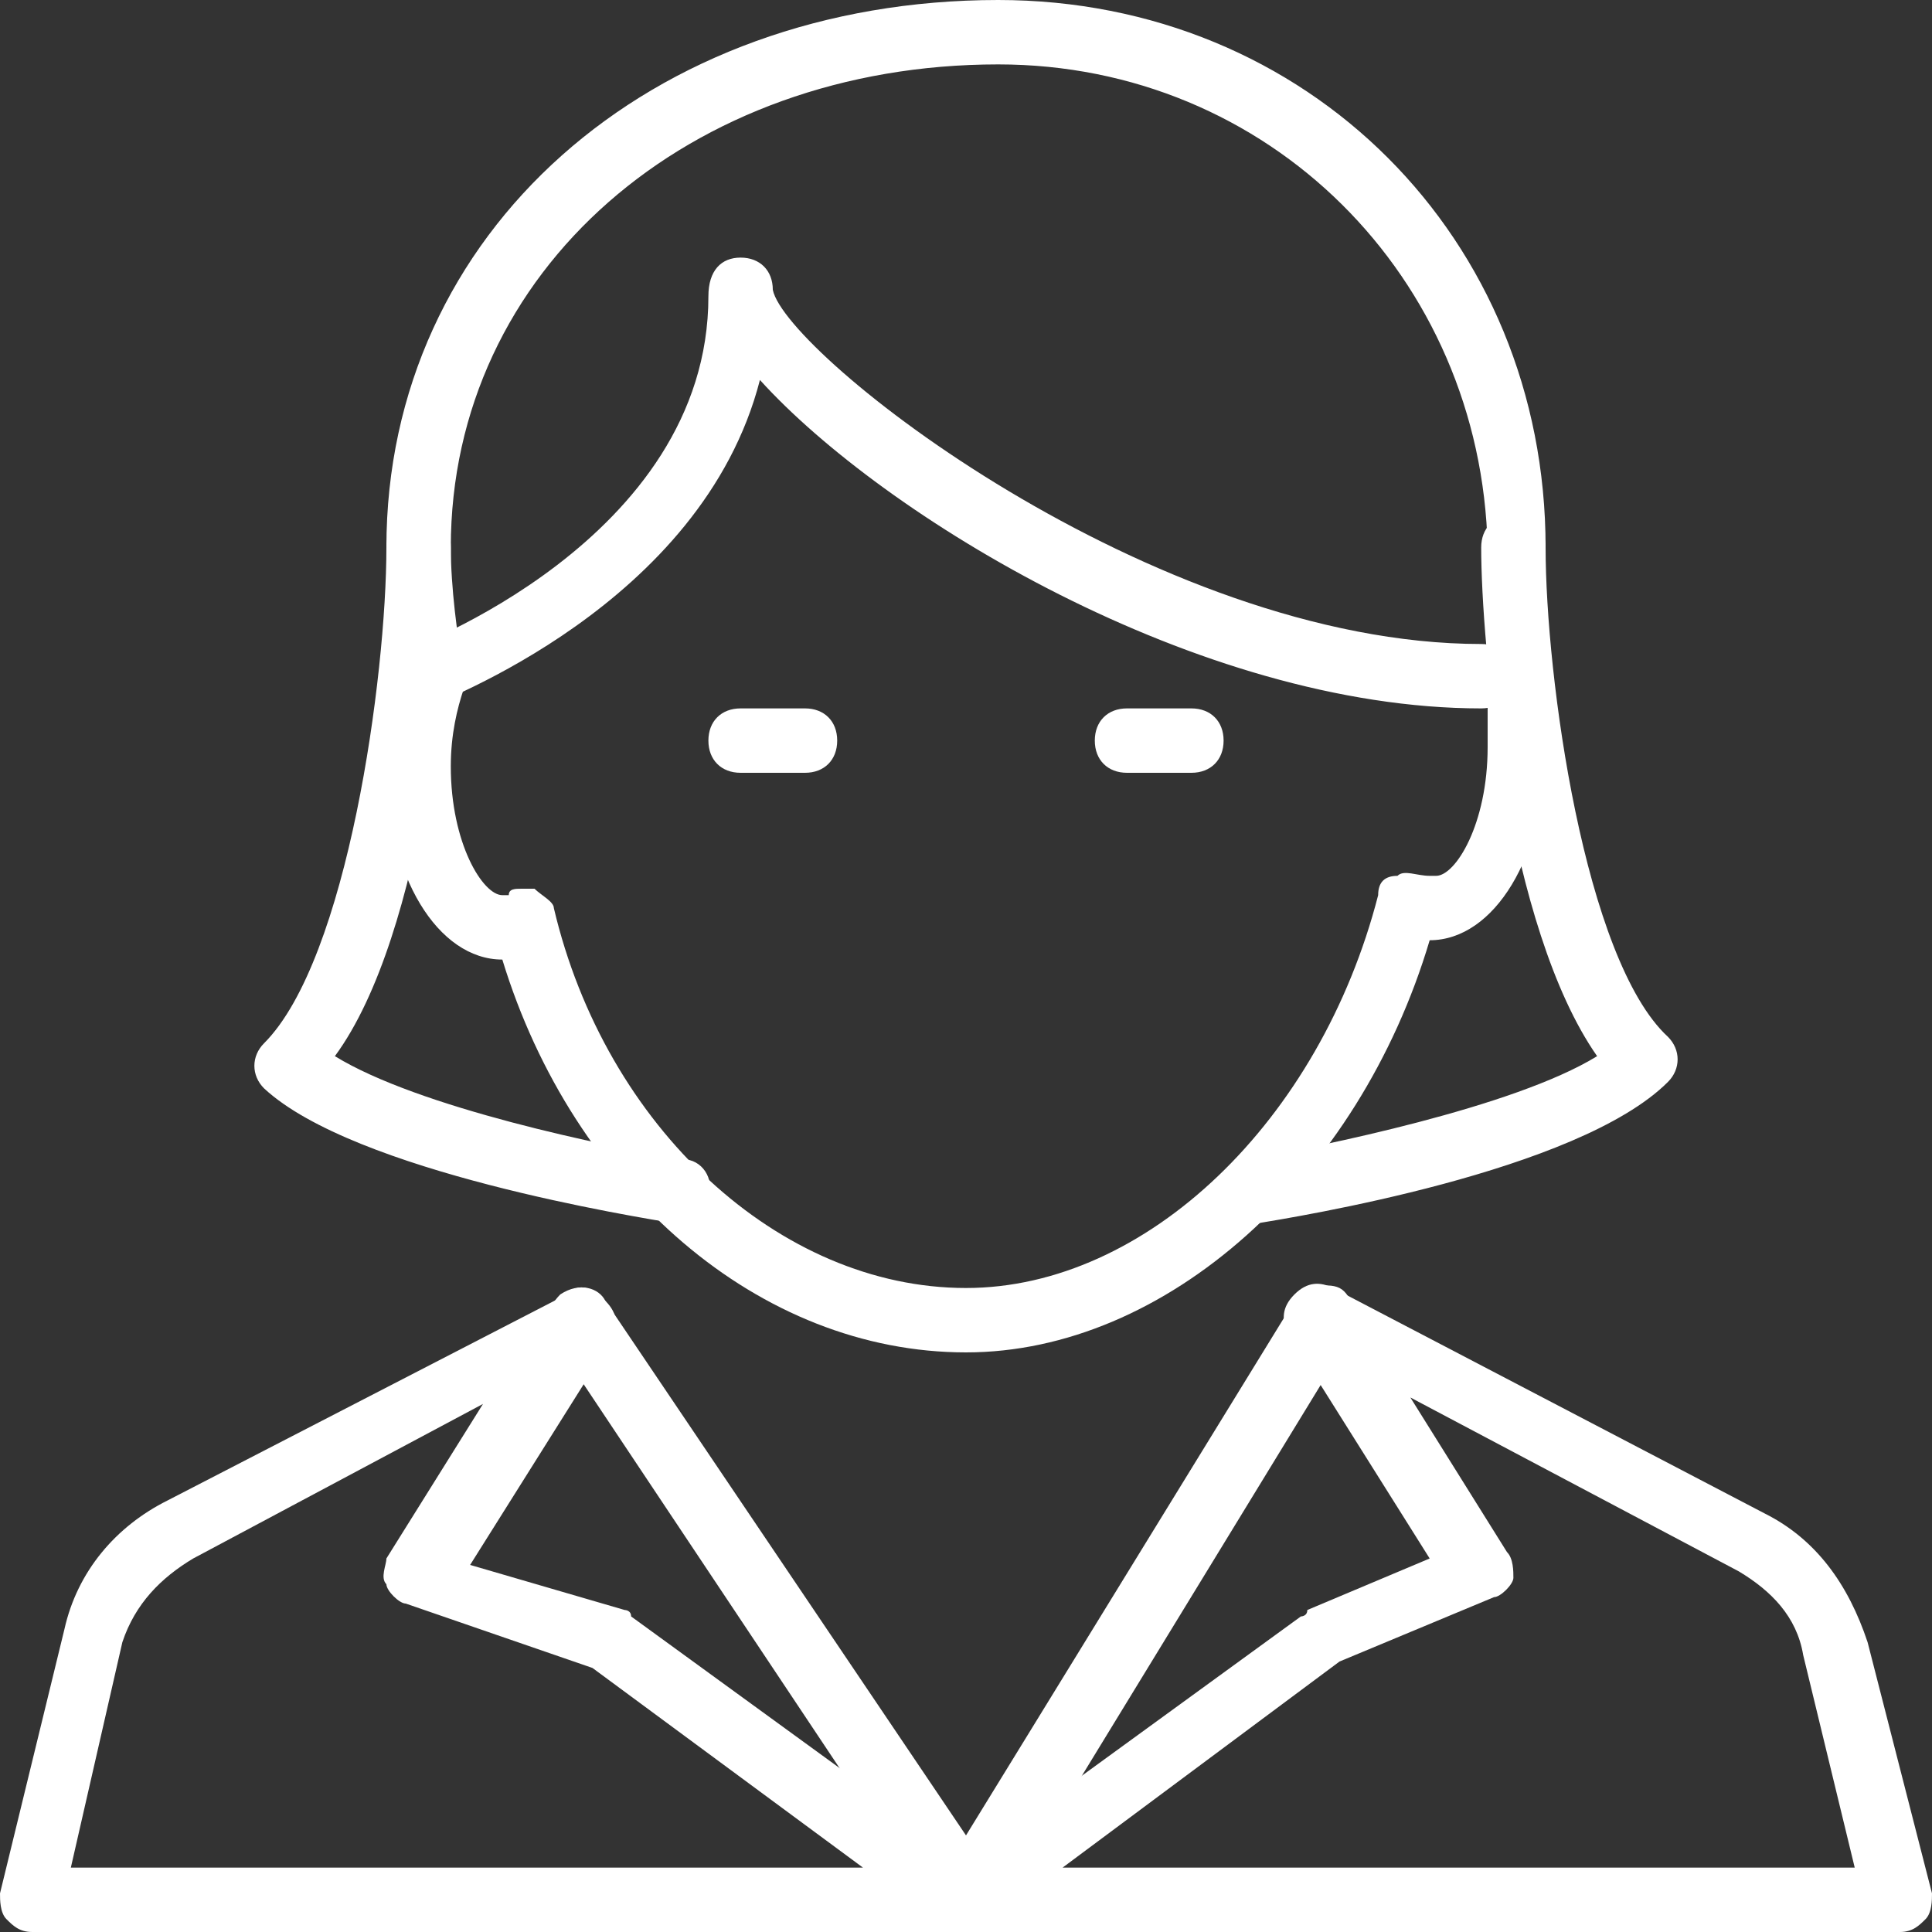 <?xml version="1.0" standalone="no"?><!DOCTYPE svg PUBLIC "-//W3C//DTD SVG 1.1//EN" "http://www.w3.org/Graphics/SVG/1.1/DTD/svg11.dtd"><svg t="1740770458197" class="icon" viewBox="0 0 1024 1024" version="1.1" xmlns="http://www.w3.org/2000/svg" p-id="5890" xmlns:xlink="http://www.w3.org/1999/xlink" width="64" height="64"><rect x="0" y="0" width="1024" height="1024" fill="#333333" stroke="none"/><path d="M512 716.8c-109.227 0-208.213-85.333-245.76-208.213-34.133 0-61.44-44.373-61.44-102.4 0-17.067 3.413-34.133 6.827-47.787-3.413-20.48-6.827-47.787-6.827-68.267C204.8 122.88 344.747 0 529.067 0 692.907 0 819.2 126.293 819.2 290.133v20.48c0 13.653 3.413 27.307 0 47.787 3.413 10.24 0 17.067 0 23.893v13.653c0 58.027-27.307 102.4-61.44 102.4-37.547 126.293-139.947 218.453-245.76 218.453z m-235.52-245.76h6.827c3.413 3.413 10.24 6.827 10.24 10.24 27.307 116.053 119.467 201.387 218.453 201.387 95.573 0 187.733-88.747 218.453-208.213 0-6.827 3.413-10.24 10.24-10.24 3.413-3.413 10.24 0 17.067 0h3.413c10.24 0 27.307-27.307 27.307-68.267v-17.067-13.653-10.24c3.413-17.067 3.413-27.307 0-40.96v-23.893C785.067 146.773 672.427 34.133 529.067 34.133 365.227 34.133 238.933 143.36 238.933 290.133c0 20.48 3.413 47.787 6.827 64.853v10.24c-3.413 10.24-6.827 23.893-6.827 40.96 0 40.96 17.067 68.267 27.307 68.267h3.413c0-3.413 3.413-3.413 6.827-3.413z" fill="#ffffff" p-id="5891"></path><path d="M221.867 375.467c-6.827 0-13.653-3.413-17.067-10.24-3.413-10.24 0-17.067 10.24-20.48 0 0 160.427-58.027 160.427-187.733 0-13.653 6.827-20.48 17.067-20.48s17.067 6.827 17.067 17.067c6.827 34.133 201.387 187.733 375.467 187.733 10.24 0 17.067 6.827 17.067 17.067s-6.827 17.067-17.067 17.067c-150.187 0-317.44-102.4-382.293-174.08-30.72 119.467-170.667 170.667-177.493 174.08h-3.413zM426.667 409.6h-34.133c-10.24 0-17.067-6.827-17.067-17.067s6.827-17.067 17.067-17.067h34.133c10.24 0 17.067 6.827 17.067 17.067s-6.827 17.067-17.067 17.067zM631.467 409.6h-34.133c-10.24 0-17.067-6.827-17.067-17.067s6.827-17.067 17.067-17.067h34.133c10.24 0 17.067 6.827 17.067 17.067s-6.827 17.067-17.067 17.067z" fill="#ffffff" p-id="5892"></path><path d="M358.4 648.533s-3.413 0 0 0c-20.48-3.413-170.667-27.307-218.453-71.68-6.827-6.827-6.827-17.067 0-23.893C184.32 508.587 204.8 358.4 204.8 290.133c0-10.24 6.827-17.067 17.067-17.067s17.067 6.827 17.067 17.067c0 51.2-13.653 204.8-61.44 269.653 44.373 27.307 143.36 47.787 184.32 54.613 10.24 0 17.067 10.24 13.653 20.48 0 6.827-10.24 13.653-17.067 13.653zM665.6 648.533c-6.827 0-17.067-6.827-17.067-13.653 0-10.24 3.413-17.067 13.653-20.48 37.547-6.827 139.947-27.307 184.32-54.613-47.787-68.267-61.44-218.453-61.44-269.653 0-10.24 6.827-17.067 17.067-17.067s17.067 6.827 17.067 17.067c0 68.267 20.48 218.453 64.853 259.413 6.827 6.827 6.827 17.067 0 23.893-47.787 47.787-197.973 71.68-218.453 75.093 3.413 0 0 0 0 0z" fill="#ffffff" p-id="5893"></path><path d="M512 1024H17.067c-6.827 0-10.24-3.413-13.653-6.827s-3.413-10.24-3.413-13.653l34.133-139.947c6.827-30.72 27.307-54.613 54.613-68.267l211.627-109.227c6.827-6.827 13.653-3.413 20.48 3.413 6.827 6.827 6.827 13.653 3.413 20.48l-75.093 119.467 81.92 23.893s3.413 0 3.413 3.413l187.733 136.533c6.827 3.413 6.827 13.653 6.827 20.48-3.413 6.827-10.24 10.24-17.067 10.24zM37.547 989.867h419.84l-143.36-105.813-98.987-34.133c-3.413 0-10.24-6.827-10.24-10.24-3.413-3.413 0-10.24 0-13.653l51.2-81.92L102.4 826.027c-17.067 10.24-30.72 23.893-37.547 44.373L37.547 989.867z" fill="#ffffff" p-id="5894"></path><path d="M1006.933 1024H512c-6.827 0-13.653-3.413-17.067-10.24s0-13.653 6.827-20.48l187.733-136.533s3.413 0 3.413-3.413l64.853-27.307-75.093-119.467c-3.413-6.827-3.413-13.653 3.413-20.48 6.827-6.827 13.653-6.827 20.48-3.413l228.693 119.467c27.307 13.653 44.373 37.547 54.613 68.267l34.133 133.12c0 3.413 0 10.24-3.413 13.653-3.413 3.413-6.827 6.827-13.653 6.827z m-443.733-34.133h419.84l-27.307-112.64c-3.413-20.48-17.067-34.133-34.133-44.373l-174.08-92.16 51.2 81.92c3.413 3.413 3.413 10.24 3.413 13.653s-6.827 10.24-10.24 10.24l-81.92 34.133-146.773 109.227z" fill="#ffffff" p-id="5895"></path><path d="M512 1024c-6.827 0-10.24-3.413-13.653-6.827l-204.8-307.2c-6.827-6.827-3.413-17.067 3.413-23.893 10.24-6.827 20.48-3.413 23.893 3.413l191.147 283.307 174.08-283.307c3.413-6.827 17.067-10.24 23.893-6.827 6.827 3.413 10.24 17.067 6.827 23.893l-187.733 307.2c-6.827 6.827-10.24 10.24-17.067 10.24z" fill="#ffffff" p-id="5896"></path></svg>